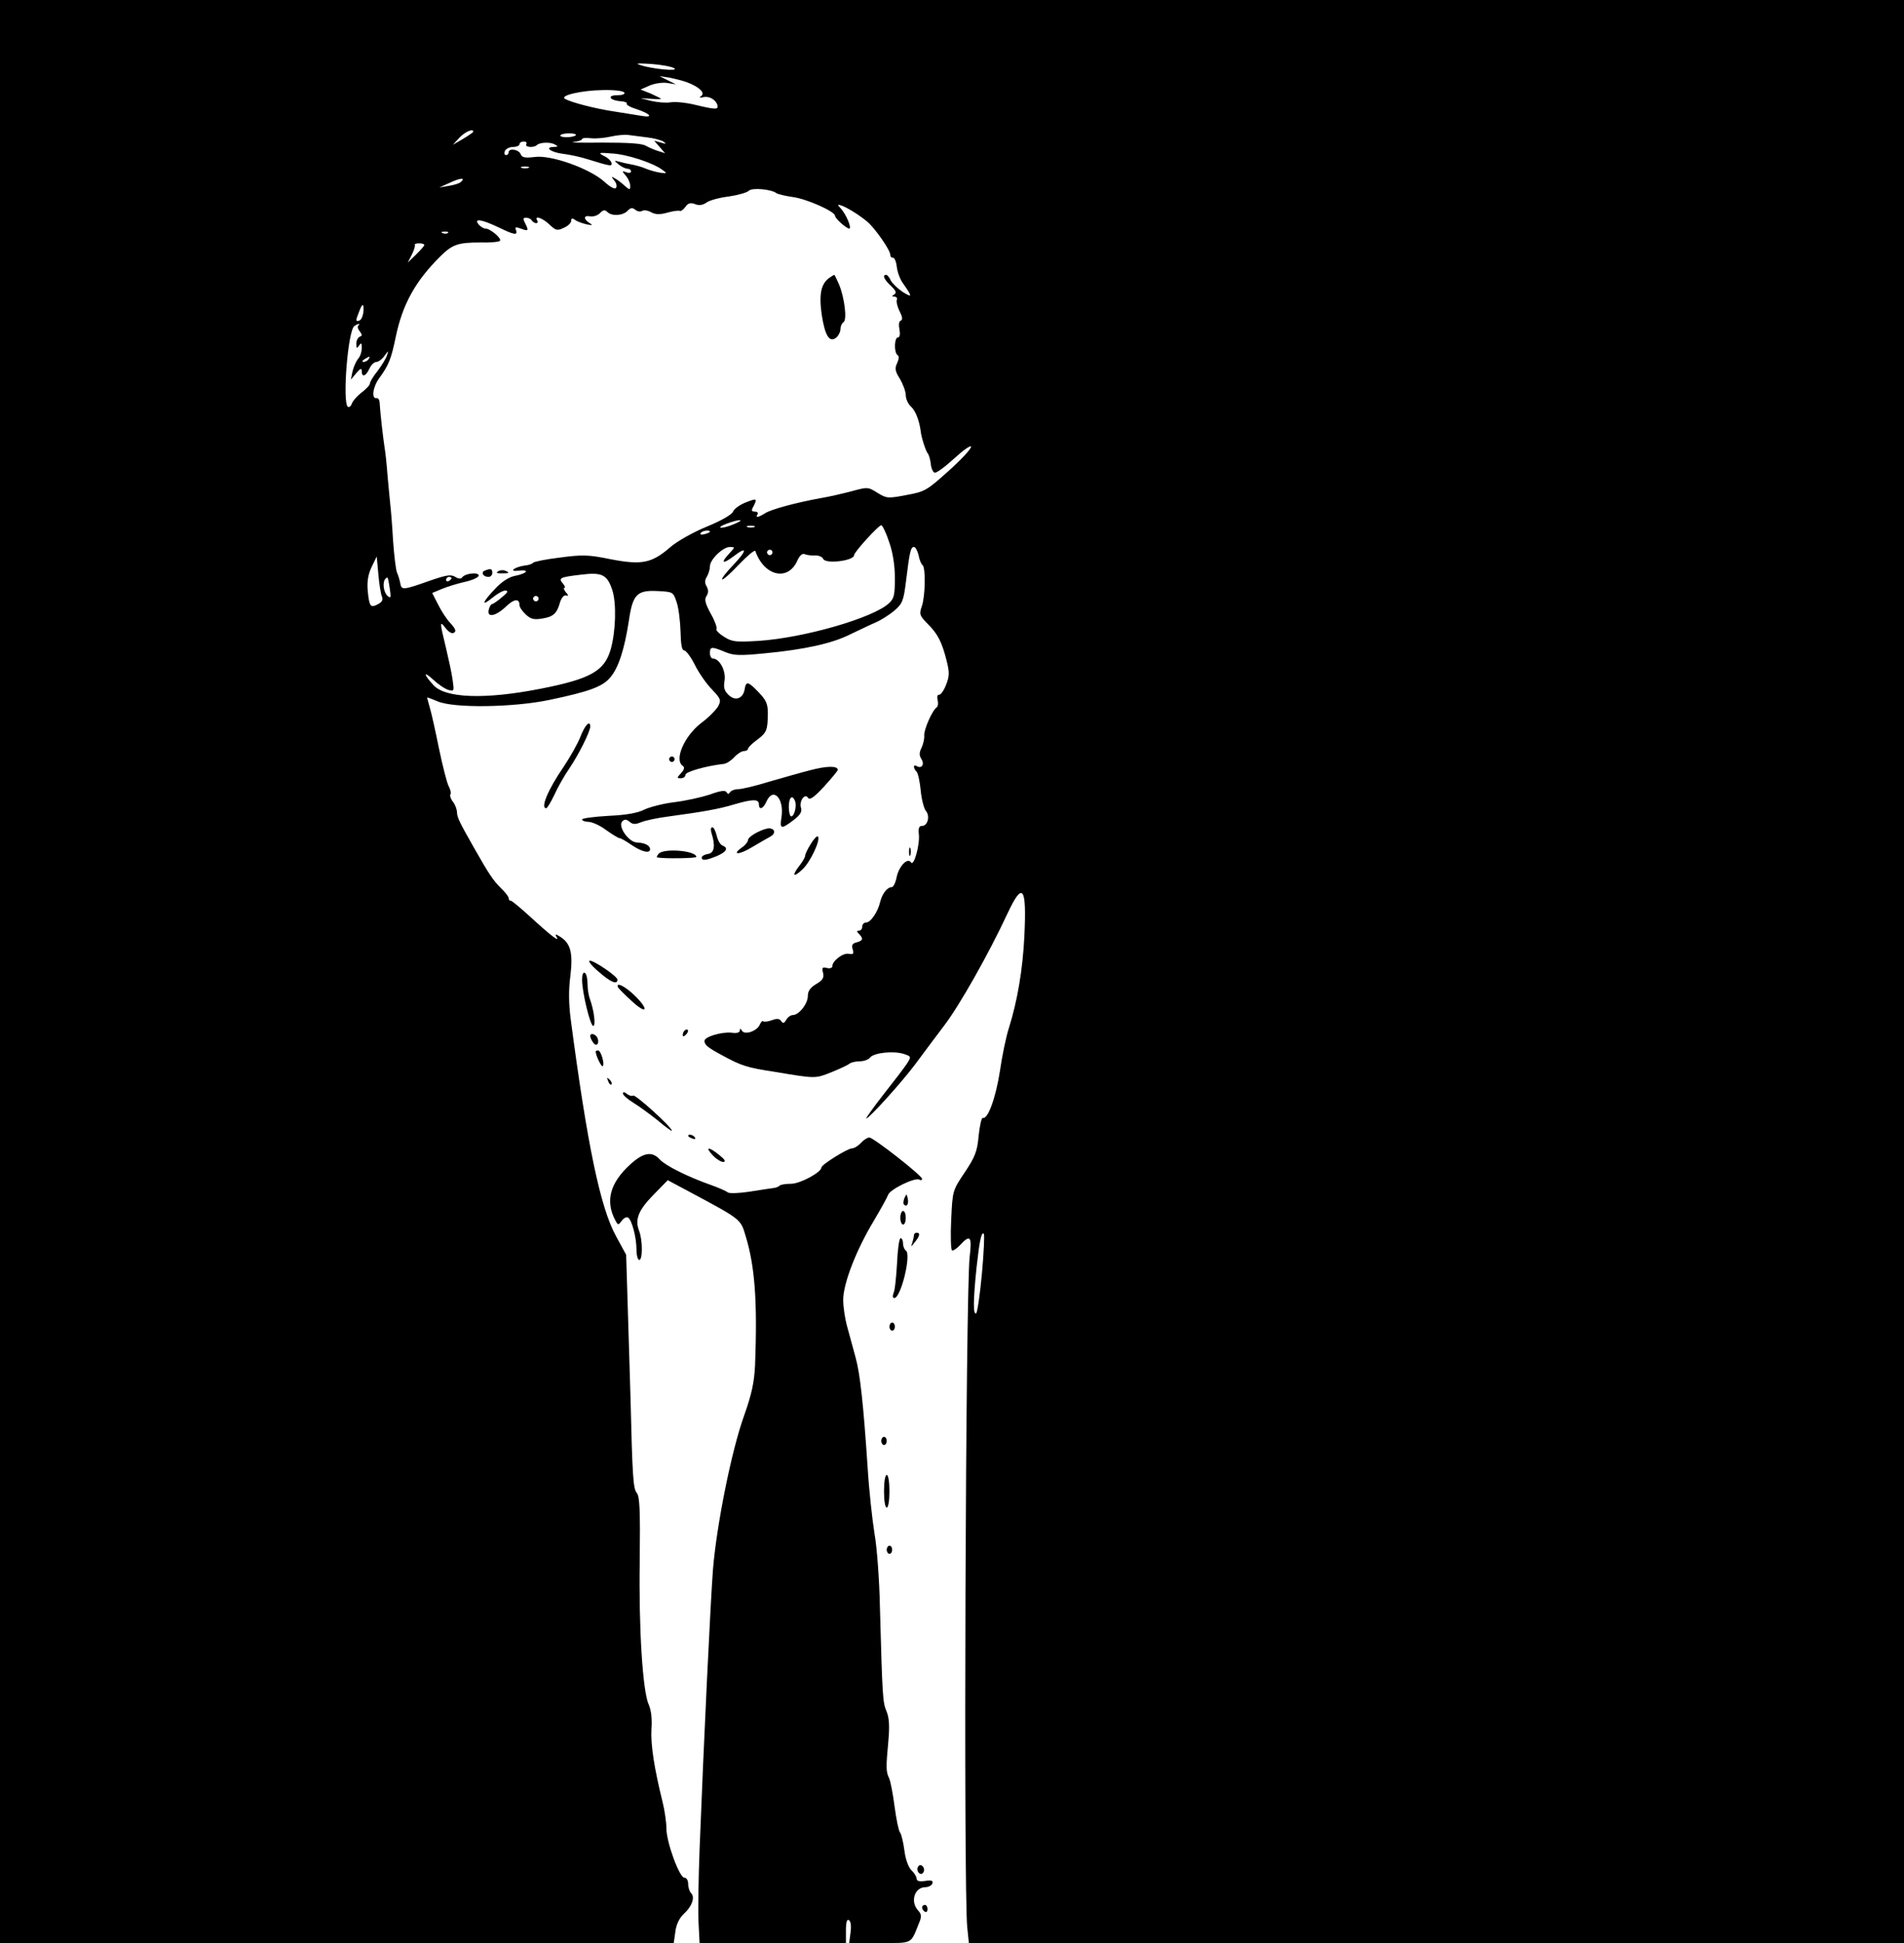  <svg version="1.0" xmlns="http://www.w3.org/2000/svg" width="700pt" height="714pt" viewBox="0 0 700 714" preserveAspectRatio="xMidYMid meet">
<g transform="translate(0,714) scale(0.1,-0.1)" fill="#000000" stroke="none">
<path d="M0 3570 l0 -3570 1239 0 1238 0 6 42 c3 26 15 50 30 64 31 28 43 62
28 77 -6 6 -11 21 -11 34 0 13 -6 23 -14 23 -18 0 -66 130 -66 181 0 21 -6 65
-14 97 -31 125 -44 210 -41 267 3 38 -1 71 -10 91 -22 48 -37 277 -33 530 2
184 0 235 -11 248 -13 16 -16 56 -23 351 -1 39 -5 172 -9 297 l-7 227 -37 68
c-58 105 -106 336 -167 799 -7 54 -8 107 -1 158 10 84 1 120 -38 144 -16 10
-19 10 -14 1 16 -25 -17 0 -100 76 -33 30 -63 55 -67 55 -5 0 -8 4 -8 10 0 5
-13 22 -29 37 -28 28 -43 50 -98 147 -54 95 -62 111 -63 131 0 11 -7 29 -15
39 -8 10 -12 23 -9 27 3 5 0 18 -7 31 -6 12 -22 74 -35 137 -13 64 -28 132
-34 151 -5 19 -10 36 -10 37 0 1 17 -5 38 -14 59 -26 278 -23 412 5 148 31
196 49 224 83 30 35 52 104 68 208 14 97 30 113 106 109 57 -3 57 -3 70 -42 7
-21 13 -70 14 -108 1 -46 5 -68 13 -68 7 0 25 -24 40 -54 15 -30 43 -70 63
-90 32 -34 34 -39 22 -62 -8 -13 -35 -41 -61 -60 -64 -49 -102 -138 -68 -159
7 -5 4 -14 -7 -26 -16 -17 -16 -19 -1 -19 10 0 17 6 17 13 0 11 78 33 142 40
9 1 26 12 38 25 11 12 27 22 35 22 8 0 15 4 15 8 0 5 15 20 33 33 36 27 39 35
40 97 0 35 -6 49 -33 77 -39 41 -47 43 -52 14 -5 -35 -33 -47 -58 -24 -17 16
-21 27 -16 55 5 36 -19 80 -43 80 -6 0 -11 9 -11 20 0 24 6 25 56 4 32 -13 53
-14 144 -5 149 14 252 37 318 71 32 15 73 35 92 43 19 8 50 28 68 43 30 26 34
36 43 109 13 106 17 125 29 125 6 0 13 -14 17 -30 3 -17 10 -33 14 -36 13 -7
11 -115 -2 -152 -10 -29 -8 -34 20 -63 39 -38 54 -69 71 -136 11 -44 11 -57
-2 -90 -8 -21 -20 -37 -25 -36 -6 1 -9 -7 -6 -18 3 -12 2 -24 -3 -28 -17 -12
-48 -83 -46 -104 1 -12 -4 -32 -10 -45 -9 -18 -9 -28 0 -42 12 -20 0 -36 -18
-25 -13 8 -13 -8 0 -21 5 -5 12 -37 15 -69 3 -33 12 -66 19 -75 16 -18 7 -55
-14 -55 -11 0 -14 -8 -12 -29 5 -38 -18 -122 -29 -105 -12 20 -46 -16 -53 -57
-4 -19 -12 -34 -17 -34 -17 0 -35 -23 -43 -54 -9 -38 -35 -76 -52 -76 -8 0
-14 -7 -14 -15 0 -8 -5 -15 -12 -15 -9 0 -9 -3 0 -12 17 -17 15 -25 -9 -31
-16 -4 -19 -11 -14 -26 5 -16 2 -19 -15 -16 -21 4 -60 -26 -60 -46 0 -6 -9 -9
-20 -6 -17 4 -19 1 -14 -18 4 -18 -1 -27 -25 -41 -22 -13 -31 -26 -31 -44 0
-29 -33 -70 -55 -70 -8 0 -19 -8 -24 -17 -8 -14 -13 -15 -19 -5 -6 9 -16 10
-34 3 -14 -5 -29 -7 -32 -4 -3 3 -8 -2 -12 -11 -9 -24 -55 -41 -66 -24 -5 9
-8 10 -8 1 0 -7 -11 -11 -30 -8 -37 4 -100 -15 -100 -30 0 -15 13 -25 65 -53
72 -39 90 -45 195 -61 149 -25 147 -25 207 -1 32 13 62 27 67 32 6 4 22 8 37
8 15 0 32 6 38 14 15 18 87 25 124 13 27 -9 28 -10 11 -36 -9 -14 -48 -65 -86
-113 -38 -49 -66 -88 -63 -88 10 0 127 129 179 198 28 38 76 102 107 143 56
73 163 262 233 412 56 120 71 100 62 -84 -6 -123 -26 -238 -56 -334 -11 -33
-26 -106 -34 -162 -15 -96 -44 -178 -63 -171 -4 2 -11 -28 -15 -65 -5 -58 -13
-78 -51 -135 -45 -67 -45 -67 -50 -175 -3 -59 -1 -109 3 -112 4 -2 18 7 30 20
37 40 44 32 35 -43 -15 -128 -23 -2319 -9 -2464 l6 -58 1719 0 1719 0 0 3570
0 3570 -3500 0 -3500 0 0 -3570z m2479 3319 c19 -12 -81 -3 -125 12 -21 6 -10
7 40 4 38 -3 77 -10 85 -16z m46 -51 c45 -17 69 -39 53 -51 -9 -6 -7 -7 8 -4
22 5 47 -10 52 -31 3 -15 -8 -15 -83 3 -33 8 -73 12 -90 9 -16 -3 -48 0 -70 5
l-40 10 38 -2 c20 -2 37 -2 37 0 0 1 -17 10 -37 19 l-38 15 34 15 c19 8 49 12
65 9 l31 -5 -30 15 -30 15 35 -5 c19 -4 49 -11 65 -17z m-230 -38 c4 -6 -7
-10 -26 -10 -39 0 -28 -19 13 -22 15 -1 25 -5 22 -9 -2 -4 13 -13 33 -19 53
-17 68 -34 23 -26 -19 3 -64 10 -100 16 -69 10 -162 34 -183 47 -20 12 61 31
140 32 39 1 75 -3 78 -9z m-555 -144 c0 -2 -17 -14 -37 -26 l-38 -22 24 26
c21 22 51 35 51 22z m377 -13 c-10 -9 -57 -10 -57 -1 0 4 14 8 32 8 17 0 28
-3 25 -7z m263 -8 c25 -3 52 -10 60 -16 11 -8 9 -9 -10 -3 l-25 7 20 -23 20
-23 -25 8 c-14 4 -34 13 -45 19 -14 9 -65 12 -160 12 -77 -1 -125 0 -107 2 17
2 32 7 32 11 0 4 15 5 33 3 17 -2 50 1 72 6 22 5 51 8 65 6 14 -2 45 -6 70 -9z
m-445 -25 c-7 -11 28 -14 39 -3 10 10 49 12 66 2 13 -7 12 -8 -2 -9 -38 0 -15
-19 30 -25 26 -3 67 -12 92 -20 87 -27 91 -27 88 -13 -2 7 -14 19 -28 25 -22
12 -19 13 30 9 55 -3 150 -34 185 -60 18 -13 18 -14 -5 -11 -14 2 -38 8 -55
15 -16 7 -39 13 -50 15 -11 2 -31 6 -45 10 -24 6 -24 6 -6 -9 11 -9 26 -16 33
-16 7 0 13 -4 13 -10 0 -5 -8 -7 -17 -3 -17 6 -17 5 -2 -13 9 -10 16 -27 16
-37 0 -16 -2 -16 -21 1 -12 11 -28 23 -36 27 -13 8 -13 6 -2 -8 8 -9 11 -21 7
-27 -4 -7 -21 2 -44 23 -54 48 -196 99 -256 90 -36 -4 -46 -2 -51 11 -7 17
-44 23 -44 6 0 -5 -4 -10 -10 -10 -5 0 -7 7 -4 15 4 8 17 15 30 15 13 0 24 5
24 10 0 6 7 10 16 10 8 0 12 -4 9 -10z m8 -87 c-7 -2 -19 -2 -25 0 -7 3 -2 5
12 5 14 0 19 -2 13 -5z m-249 -52 c-5 -5 -25 -11 -44 -14 l-35 -6 40 18 c39
18 58 19 39 2z m1161 -41 c6 -4 32 -10 59 -14 50 -6 156 -53 156 -69 0 -10 41
-46 52 -47 11 0 -11 52 -30 73 -15 17 -15 17 4 11 24 -10 63 -34 93 -59 29
-25 84 -104 84 -121 0 -7 5 -12 10 -11 5 1 12 -14 14 -33 2 -19 12 -46 22 -60
36 -51 36 -55 0 -33 -18 12 -38 31 -44 42 -5 12 -13 21 -17 21 -15 0 -8 -17
17 -40 19 -18 22 -26 13 -32 -10 -6 -10 -8 0 -8 8 0 12 -6 9 -12 -2 -7 2 -26
11 -43 10 -20 11 -30 4 -33 -7 -2 -9 -15 -5 -33 3 -18 1 -29 -6 -29 -13 0 -15
-56 -1 -65 6 -4 5 -15 -2 -30 -9 -19 -7 -30 11 -58 11 -19 21 -46 21 -59 0
-14 9 -33 19 -42 17 -15 31 -52 36 -91 2 -21 18 -71 25 -80 5 -5 10 -23 12
-39 1 -16 8 -31 14 -33 7 -2 39 22 73 53 34 31 61 50 61 42 0 -8 -37 -48 -83
-89 -79 -71 -87 -76 -154 -88 -68 -13 -73 -13 -107 8 -35 22 -36 22 -98 5 -35
-9 -83 -20 -108 -24 -94 -17 -186 -42 -207 -56 -26 -16 -37 -18 -28 -4 3 6 -1
10 -10 10 -12 0 -14 4 -5 19 15 30 13 31 -30 14 -22 -9 -42 -24 -45 -33 -3
-10 -42 -33 -96 -55 -51 -21 -110 -54 -135 -76 -68 -59 -105 -66 -219 -44 -83
17 -105 17 -187 6 -51 -6 -95 -15 -98 -19 -3 -4 -16 -9 -30 -10 -40 -6 -62
-24 -23 -19 42 5 32 -10 -13 -19 -22 -4 -49 -21 -74 -48 -47 -49 -53 -68 -9
-32 17 14 38 26 47 26 12 -1 9 -7 -13 -25 -16 -14 -33 -25 -36 -25 -4 0 -9 -9
-12 -20 -8 -31 25 -25 62 10 31 30 51 32 51 6 0 -7 10 -22 23 -34 18 -17 30
-20 60 -15 41 6 55 19 66 60 5 15 14 27 21 25 11 -3 11 0 0 12 -7 9 -9 16 -5
16 4 0 2 7 -5 15 -18 21 -12 24 64 33 79 10 98 1 117 -56 16 -48 13 -153 -6
-219 -23 -79 -74 -108 -258 -144 -203 -40 -351 -35 -394 14 -36 39 -37 53 -2
21 19 -18 44 -35 57 -39 22 -6 22 -5 16 37 -3 24 -15 77 -25 120 -23 94 -23
99 0 69 11 -14 23 -21 30 -16 9 5 6 14 -12 34 -14 14 -34 45 -46 69 l-22 43
36 15 c19 8 58 20 85 26 28 6 50 17 50 23 0 14 -51 8 -61 -7 -4 -6 -14 -5 -25
2 -16 10 -33 7 -94 -14 -96 -34 -104 -35 -108 -11 -2 11 -7 29 -12 40 -5 11
-11 65 -15 120 -3 55 -8 114 -10 130 -2 17 -6 64 -10 105 -3 41 -8 89 -11 105
-5 32 -16 126 -18 162 0 12 -5 21 -11 20 -20 -4 -15 40 9 73 35 48 44 70 61
152 25 120 72 205 164 296 44 44 66 51 146 51 37 -1 70 2 73 6 8 8 -35 45 -53
45 -7 0 -18 7 -25 15 -20 24 11 19 72 -10 60 -29 72 -31 65 -10 -5 11 -1 12
18 5 28 -11 30 -8 15 21 -8 15 -7 19 4 19 8 0 18 -4 21 -10 3 -5 11 -10 16
-10 6 0 7 5 4 10 -12 20 20 9 45 -15 23 -22 29 -24 53 -12 15 6 27 18 27 26 0
9 4 10 13 4 6 -6 26 -13 42 -17 24 -5 26 -4 13 4 -24 15 -23 30 2 25 11 -2 27
3 36 12 11 12 18 13 27 4 16 -16 56 -14 74 4 11 12 18 13 29 4 7 -6 18 -8 25
-4 6 4 21 2 33 -5 17 -9 33 -9 61 -1 21 6 41 8 45 6 3 -2 12 4 20 15 10 14 19
16 35 10 15 -6 29 -4 43 6 11 8 48 18 82 22 33 5 66 14 73 21 12 12 82 6 102
-9z m-1208 -146 c-3 -3 -12 -4 -19 -1 -8 3 -5 6 6 6 11 1 17 -2 13 -5z m-87
-44 c0 -4 -14 -19 -31 -36 l-30 -29 15 29 c8 16 13 32 11 36 -2 3 5 6 16 6 10
0 19 -3 19 -6z m-224 -247 c-2 -15 -8 -29 -15 -31 -14 -5 -14 0 -1 32 12 34
19 33 16 -1z m-19 -50 c-4 -3 -1 -13 6 -21 9 -12 9 -16 0 -19 -7 -3 -13 -14
-13 -26 0 -18 2 -19 10 -7 8 12 10 10 10 -9 0 -14 -6 -32 -14 -40 -7 -9 -16
-29 -20 -46 l-6 -30 20 24 c15 18 20 19 20 7 0 -24 15 -19 28 9 6 14 18 25 26
25 7 0 21 10 30 23 14 19 15 20 9 2 -3 -11 -19 -37 -34 -57 -16 -20 -29 -41
-29 -47 0 -6 -13 -20 -30 -33 -16 -12 -32 -30 -36 -40 -3 -10 -10 -16 -15 -13
-21 14 0 282 24 297 15 10 23 10 14 1z m38 -123 c-3 -5 -12 -10 -18 -10 -7 0
-6 4 3 10 19 12 23 12 15 0z m1346 -605 c-18 -8 -41 -15 -50 -14 -9 0 0 7 19
14 47 18 74 18 31 0z m72 -12 c-7 -2 -19 -2 -25 0 -7 3 -2 5 12 5 14 0 19 -2
13 -5z m496 -55 c14 -40 21 -87 21 -133 0 -61 -3 -75 -22 -92 -58 -54 -313
-127 -478 -138 -85 -5 -98 -4 -128 15 -18 11 -31 24 -28 29 3 5 -6 30 -21 56
-20 37 -24 52 -16 64 8 12 8 23 1 36 -8 13 -7 24 1 36 6 11 11 27 11 38 0 25
48 71 73 71 20 0 20 0 -1 -23 -34 -36 -26 -42 14 -12 52 40 52 24 0 -31 -25
-26 -44 -50 -41 -53 3 -3 31 22 62 55 31 32 58 55 60 49 32 -91 118 -112 153
-38 10 23 20 31 30 26 8 -3 25 -5 38 -4 12 0 25 -5 28 -12 7 -21 114 -8 114
13 0 11 90 110 100 110 4 0 18 -28 29 -62z m-659 38 c0 -2 -9 -6 -20 -9 -11
-3 -18 -1 -14 4 5 9 34 13 34 5z m230 -76 c0 -5 -4 -10 -10 -10 -5 0 -10 5
-10 10 0 6 5 10 10 10 6 0 10 -4 10 -10z m-1436 -162 c5 -12 1 -20 -14 -28
-28 -15 -32 -10 -38 48 -3 35 1 60 14 88 l19 39 6 -65 c3 -36 9 -73 13 -82z
m29 29 c5 -33 4 -37 -8 -27 -15 13 -20 51 -8 63 9 9 9 8 16 -36z m227 39 c0
-3 -4 -8 -10 -11 -5 -3 -10 -1 -10 4 0 6 5 11 10 11 6 0 10 -2 10 -4z m320
-76 c0 -5 -4 -10 -10 -10 -5 0 -10 5 -10 10 0 6 5 10 10 10 6 0 10 -4 10 -10z
m1630 -2480 c-7 -77 -17 -143 -21 -146 -12 -7 -11 48 1 166 11 100 18 135 27
126 3 -3 0 -69 -7 -146z"></path>
<path d="M3052 6121 c-33 -21 -42 -60 -31 -137 12 -79 29 -105 54 -84 8 7 15
21 15 31 0 10 5 21 11 25 14 8 4 89 -16 138 -9 20 -16 36 -18 36 -1 0 -8 -4
-15 -9z"></path>
<path d="M1782 5043 c-15 -6 -6 -23 14 -23 8 0 14 7 14 15 0 15 -6 17 -28 8z"></path>
<path d="M1831 5040 c-9 -5 -4 -7 13 -7 29 0 32 2 13 10 -8 3 -20 2 -26 -3z"></path>
<path d="M2134 4433 c-10 -26 -38 -75 -62 -111 -57 -83 -86 -152 -64 -152 4 0
17 22 30 49 12 27 37 71 55 97 34 50 77 136 77 154 0 26 -20 5 -36 -37z"></path>
<path d="M2460 4350 c0 -5 5 -10 10 -10 6 0 10 5 10 10 0 6 -4 10 -10 10 -5 0
-10 -4 -10 -10z"></path>
<path d="M2980 4310 c-36 -9 -105 -29 -154 -43 -48 -15 -99 -27 -112 -27 -12
0 -26 -5 -30 -11 -5 -8 -8 -8 -13 0 -5 8 -24 5 -62 -9 -31 -10 -89 -23 -131
-28 -41 -5 -90 -18 -109 -27 -23 -12 -65 -20 -131 -23 -54 -3 -98 -9 -98 -13
0 -5 11 -9 23 -9 13 0 43 -13 65 -30 23 -16 45 -30 50 -30 4 0 24 -11 44 -25
38 -26 68 -32 68 -16 0 14 -19 24 -48 25 -31 1 -72 60 -54 78 8 8 15 8 27 -2
12 -10 21 -10 43 -1 15 6 61 16 102 21 125 17 183 27 239 44 68 20 91 20 91 1
0 -23 16 -18 28 10 25 55 66 10 55 -59 -7 -43 -1 -44 44 -10 25 19 32 31 28
45 -8 25 14 56 26 37 6 -9 22 2 59 42 27 30 50 57 50 61 0 15 -39 15 -100 -1z
m-57 -114 c7 -18 -3 -56 -14 -56 -5 0 -9 16 -9 35 0 35 13 47 23 21z"></path>
<path d="M2616 4078 c15 -46 10 -73 -13 -76 -13 -2 -23 -8 -23 -13 0 -13 15
-11 55 5 37 16 44 30 21 39 -8 3 -17 19 -21 36 -4 17 -11 31 -16 31 -6 0 -7
-9 -3 -22z"></path>
<path d="M2783 4081 c-18 -9 -33 -21 -33 -28 0 -6 -10 -19 -22 -27 -41 -29
-10 -28 37 1 25 15 55 32 66 38 21 11 20 29 -2 31 -8 1 -29 -6 -46 -15z"></path>
<path d="M2981 4039 c-12 -19 -21 -38 -21 -44 0 -5 -9 -21 -20 -35 -30 -38
-24 -47 10 -15 30 28 68 110 57 121 -3 4 -15 -9 -26 -27z"></path>
<path d="M3342 4010 c0 -14 2 -19 5 -12 2 6 2 18 0 25 -3 6 -5 1 -5 -13z"></path>
<path d="M2422 4003 c-7 -7 -9 -14 -5 -14 26 -5 143 -3 143 2 0 23 -119 33
-138 12z"></path>
<path d="M2200 3570 c44 -39 70 -50 70 -30 0 12 -85 70 -102 70 -7 -1 7 -19
32 -40z"></path>
<path d="M2140 3540 c0 -46 30 -170 41 -170 10 0 3 57 -12 98 -5 13 -9 38 -9
57 0 19 -4 37 -10 40 -6 4 -10 -7 -10 -25z"></path>
<path d="M2272 3512 c2 -4 24 -27 51 -51 56 -52 65 -32 9 22 -34 33 -69 50
-60 29z"></path>
<path d="M2517 3353 c-4 -3 -7 -11 -7 -17 0 -6 5 -5 12 2 6 6 9 14 7 17 -3 3
-9 2 -12 -2z"></path>
<path d="M2170 3333 c0 -5 4 -15 10 -23 11 -18 25 -7 17 15 -6 15 -27 21 -27
8z"></path>
<path d="M2190 3276 c0 -14 21 -58 26 -54 8 8 -7 58 -17 58 -5 0 -9 -2 -9 -4z"></path>
<path d="M2236 3167 c3 -10 9 -15 12 -12 3 3 0 11 -7 18 -10 9 -11 8 -5 -6z"></path>
<path d="M2290 3122 c0 -6 17 -21 38 -34 20 -12 61 -42 90 -65 28 -24 52 -41
52 -38 0 13 -134 134 -142 129 -5 -3 -15 0 -23 6 -9 8 -15 8 -15 2z"></path>
<path d="M2530 2966 c0 -2 7 -7 16 -10 8 -3 12 -2 9 4 -6 10 -25 14 -25 6z"></path>
<path d="M3165 2940 c-10 -11 -25 -20 -33 -20 -16 0 -112 -60 -112 -70 0 -18
-79 -60 -111 -60 -20 0 -39 -3 -43 -7 -3 -4 -14 -8 -24 -9 -9 -1 -48 -7 -86
-13 -38 -6 -74 -7 -80 -3 -6 5 -33 17 -61 27 -88 31 -169 72 -189 94 -29 32
-61 26 -110 -19 -74 -68 -91 -134 -54 -204 10 -19 11 -19 24 -2 7 10 17 15 23
12 14 -9 31 -73 31 -118 0 -21 5 -38 10 -38 13 0 13 71 0 106 -17 43 -3 77 53
134 l52 53 90 -48 c179 -96 178 -95 196 -156 34 -110 44 -240 35 -475 -3 -63
-12 -106 -40 -185 -47 -130 -102 -406 -115 -569 -9 -119 -33 -616 -49 -1025
-4 -104 -6 -225 -4 -267 l4 -78 269 0 269 0 0 46 c0 31 4 43 11 38 7 -4 9 -22
6 -45 l-5 -39 112 0 c124 0 113 -6 145 74 10 23 9 32 -4 46 -29 32 -13 84 26
85 12 0 24 6 27 14 3 10 -3 13 -27 9 -21 -3 -31 0 -31 8 0 7 -8 21 -19 31 -11
11 -22 40 -26 73 -4 30 -11 60 -16 66 -5 6 -14 49 -20 95 -6 46 -15 93 -20
104 -12 25 -12 39 -3 137 5 57 3 86 -7 110 -14 33 -15 56 -24 383 -2 99 -11
221 -20 270 -8 50 -20 158 -25 240 -16 240 -28 346 -44 405 -8 30 -22 80 -30
110 -9 30 -16 77 -16 103 0 60 47 182 112 290 26 44 50 87 53 96 6 20 100 66
115 56 5 -3 10 -2 10 3 0 12 -179 152 -194 152 -7 0 -21 -9 -31 -20z"></path>
<path d="M2620 2895 c13 -14 31 -25 39 -25 11 1 6 9 -14 25 -39 32 -55 32 -25
0z"></path>
<path d="M3325 2737 c-4 -10 -5 -21 -1 -24 10 -10 18 4 13 24 -4 17 -4 17 -12
0z"></path>
<path d="M3310 2665 c0 -14 5 -25 10 -25 6 0 10 11 10 25 0 14 -4 25 -10 25
-5 0 -10 -11 -10 -25z"></path>
<path d="M3360 2601 c0 -5 -3 -18 -6 -28 -6 -16 -5 -16 9 2 19 23 21 35 7 35
-5 0 -10 -4 -10 -9z"></path>
<path d="M3298 2498 c-3 -51 -8 -101 -13 -110 -4 -11 -3 -18 3 -18 24 0 64
162 42 175 -5 3 -10 15 -10 26 0 10 -4 19 -9 19 -5 0 -11 -42 -13 -92z"></path>
<path d="M3270 2265 c0 -8 5 -15 10 -15 6 0 10 7 10 15 0 8 -4 15 -10 15 -5 0
-10 -7 -10 -15z"></path>
<path d="M3240 1845 c0 -8 5 -15 10 -15 6 0 10 7 10 15 0 8 -4 15 -10 15 -5 0
-10 -7 -10 -15z"></path>
<path d="M3250 1660 c0 -33 4 -60 10 -60 6 0 10 27 10 60 0 33 -4 60 -10 60
-6 0 -10 -27 -10 -60z"></path>
<path d="M3260 1445 c0 -8 5 -15 10 -15 6 0 10 7 10 15 0 8 -4 15 -10 15 -5 0
-10 -7 -10 -15z"></path>
<path d="M3375 280 c-4 -6 -3 -16 3 -22 6 -6 12 -6 17 2 4 6 3 16 -3 22 -6 6
-12 6 -17 -2z"></path>
<path d="M3390 131 c0 -6 5 -13 10 -16 6 -3 10 1 10 9 0 9 -4 16 -10 16 -5 0
-10 -4 -10 -9z"></path>
</g>
</svg>
